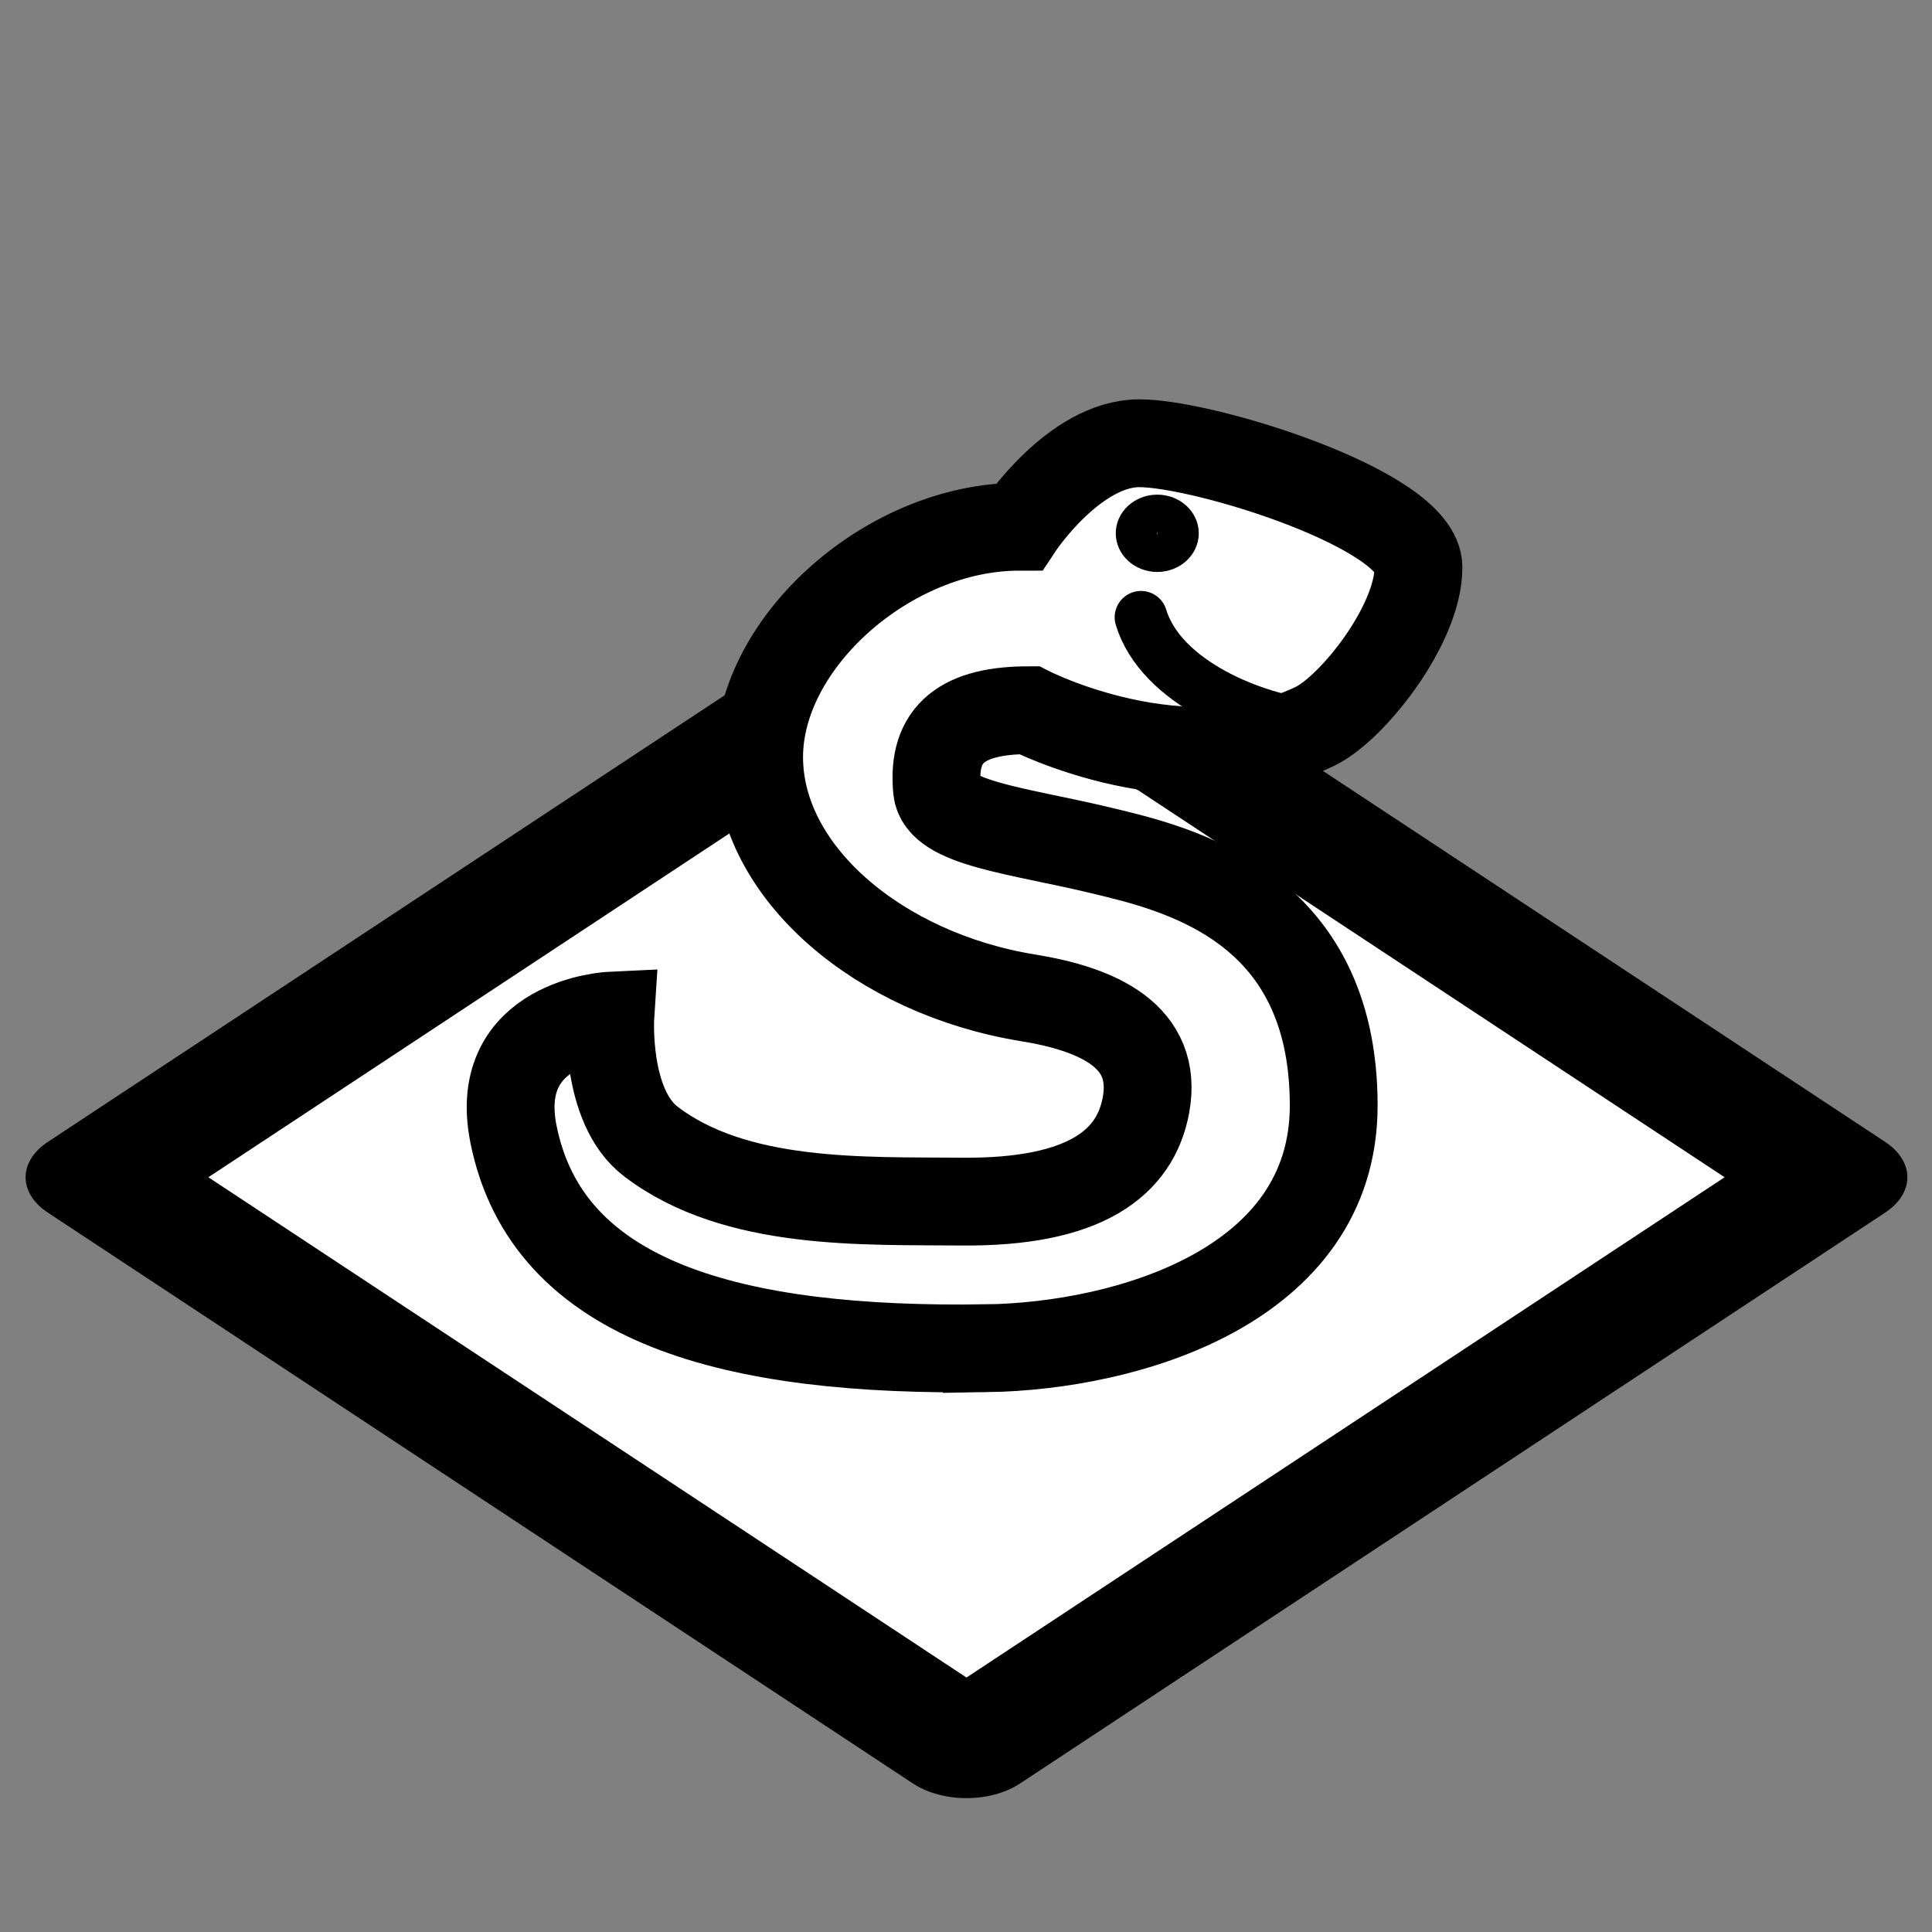 <?xml version="1.0" encoding="UTF-8"?>
<!DOCTYPE svg PUBLIC "-//W3C//DTD SVG 1.1//EN" "http://www.w3.org/Graphics/SVG/1.1/DTD/svg11.dtd">
<svg
   xmlns="http://www.w3.org/2000/svg"
   version="1.1"
   width="55"
   height="55"
   viewBox="0 0 55 55"
   id="svg2"
   xml:space="preserve"><rect x="0" y="0" width="55" height="55" fill="#808080" stroke="none"/><rect
     width="29.497"
     height="29.497"
     x="-28.685"
     y="32.139"
     transform="matrix(0.835,-0.551,0.835,0.551,0,0)"
     id="rect3936"
     style="fill:#FFFFFF;fill-opacity:1;stroke:#010101;stroke-width:3.65;stroke-linecap:round;stroke-linejoin:round;stroke-miterlimit:4;stroke-opacity:1;stroke-dasharray:none;stroke-dashoffset:0" /><g
     transform="translate(0,-2)"
     id="g4709"><path
       d="m 28.09,40.382 c 3.975,-0.062 9.878,-1.754 9.878,-6.912 0,-5.738 -4.497,-6.751 -6.646,-7.266 -2.341,-0.561 -4.551,-0.765 -4.646,-1.718 -0.161,-1.633 0.769,-2.268 2.62,-2.268 0,0 4.402,2.264 8.143,0.457 1.054,-0.509 2.942,-2.885 2.942,-4.523 0,-1.639 -6.095,-3.534 -7.944,-3.534 -1.851,0 -3.425,2.377 -3.425,2.377 -3.7,0 -7.401,3.279 -7.401,6.558 0,3.278 3.418,6.166 7.654,6.853 1.963,0.318 3.73,1.077 3.356,3.065 -0.303,1.615 -1.696,2.771 -5.258,2.736 -2.749,-0.027 -6.418,0.139 -8.84,-1.715 -1.315,-1.006 -1.147,-3.578 -1.147,-3.578 0,0 -3.403,0.162 -2.758,3.376 0.965,4.807 6.251,6.204 13.472,6.091 z"
       id="path2474"
       style="fill:#FFFFFF;stroke:#010101;stroke-width:2.5;stroke-linecap:round;stroke-linejoin:miter;stroke-miterlimit:4;stroke-opacity:1;stroke-dasharray:none" /><path
       d="M 37.439,22.676 C 35.698,22.499 33.05,21.44 32.482,19.573"
       id="path2476"
       style="fill:#FFFFFF;stroke:#010101;stroke-width:1.5;stroke-linecap:round;stroke-miterlimit:4;stroke-opacity:1;stroke-dasharray:none" /><circle
       cx="35.805"
       cy="10.96"
       r="1.676"
       transform="matrix(0.349,0,0,0.325,20.449,13.62)"
       id="circle2478"
       style="fill:#FFFFFF;stroke:#010101;stroke-width:3.42;stroke-miterlimit:4;stroke-dasharray:none" /></g></svg>
